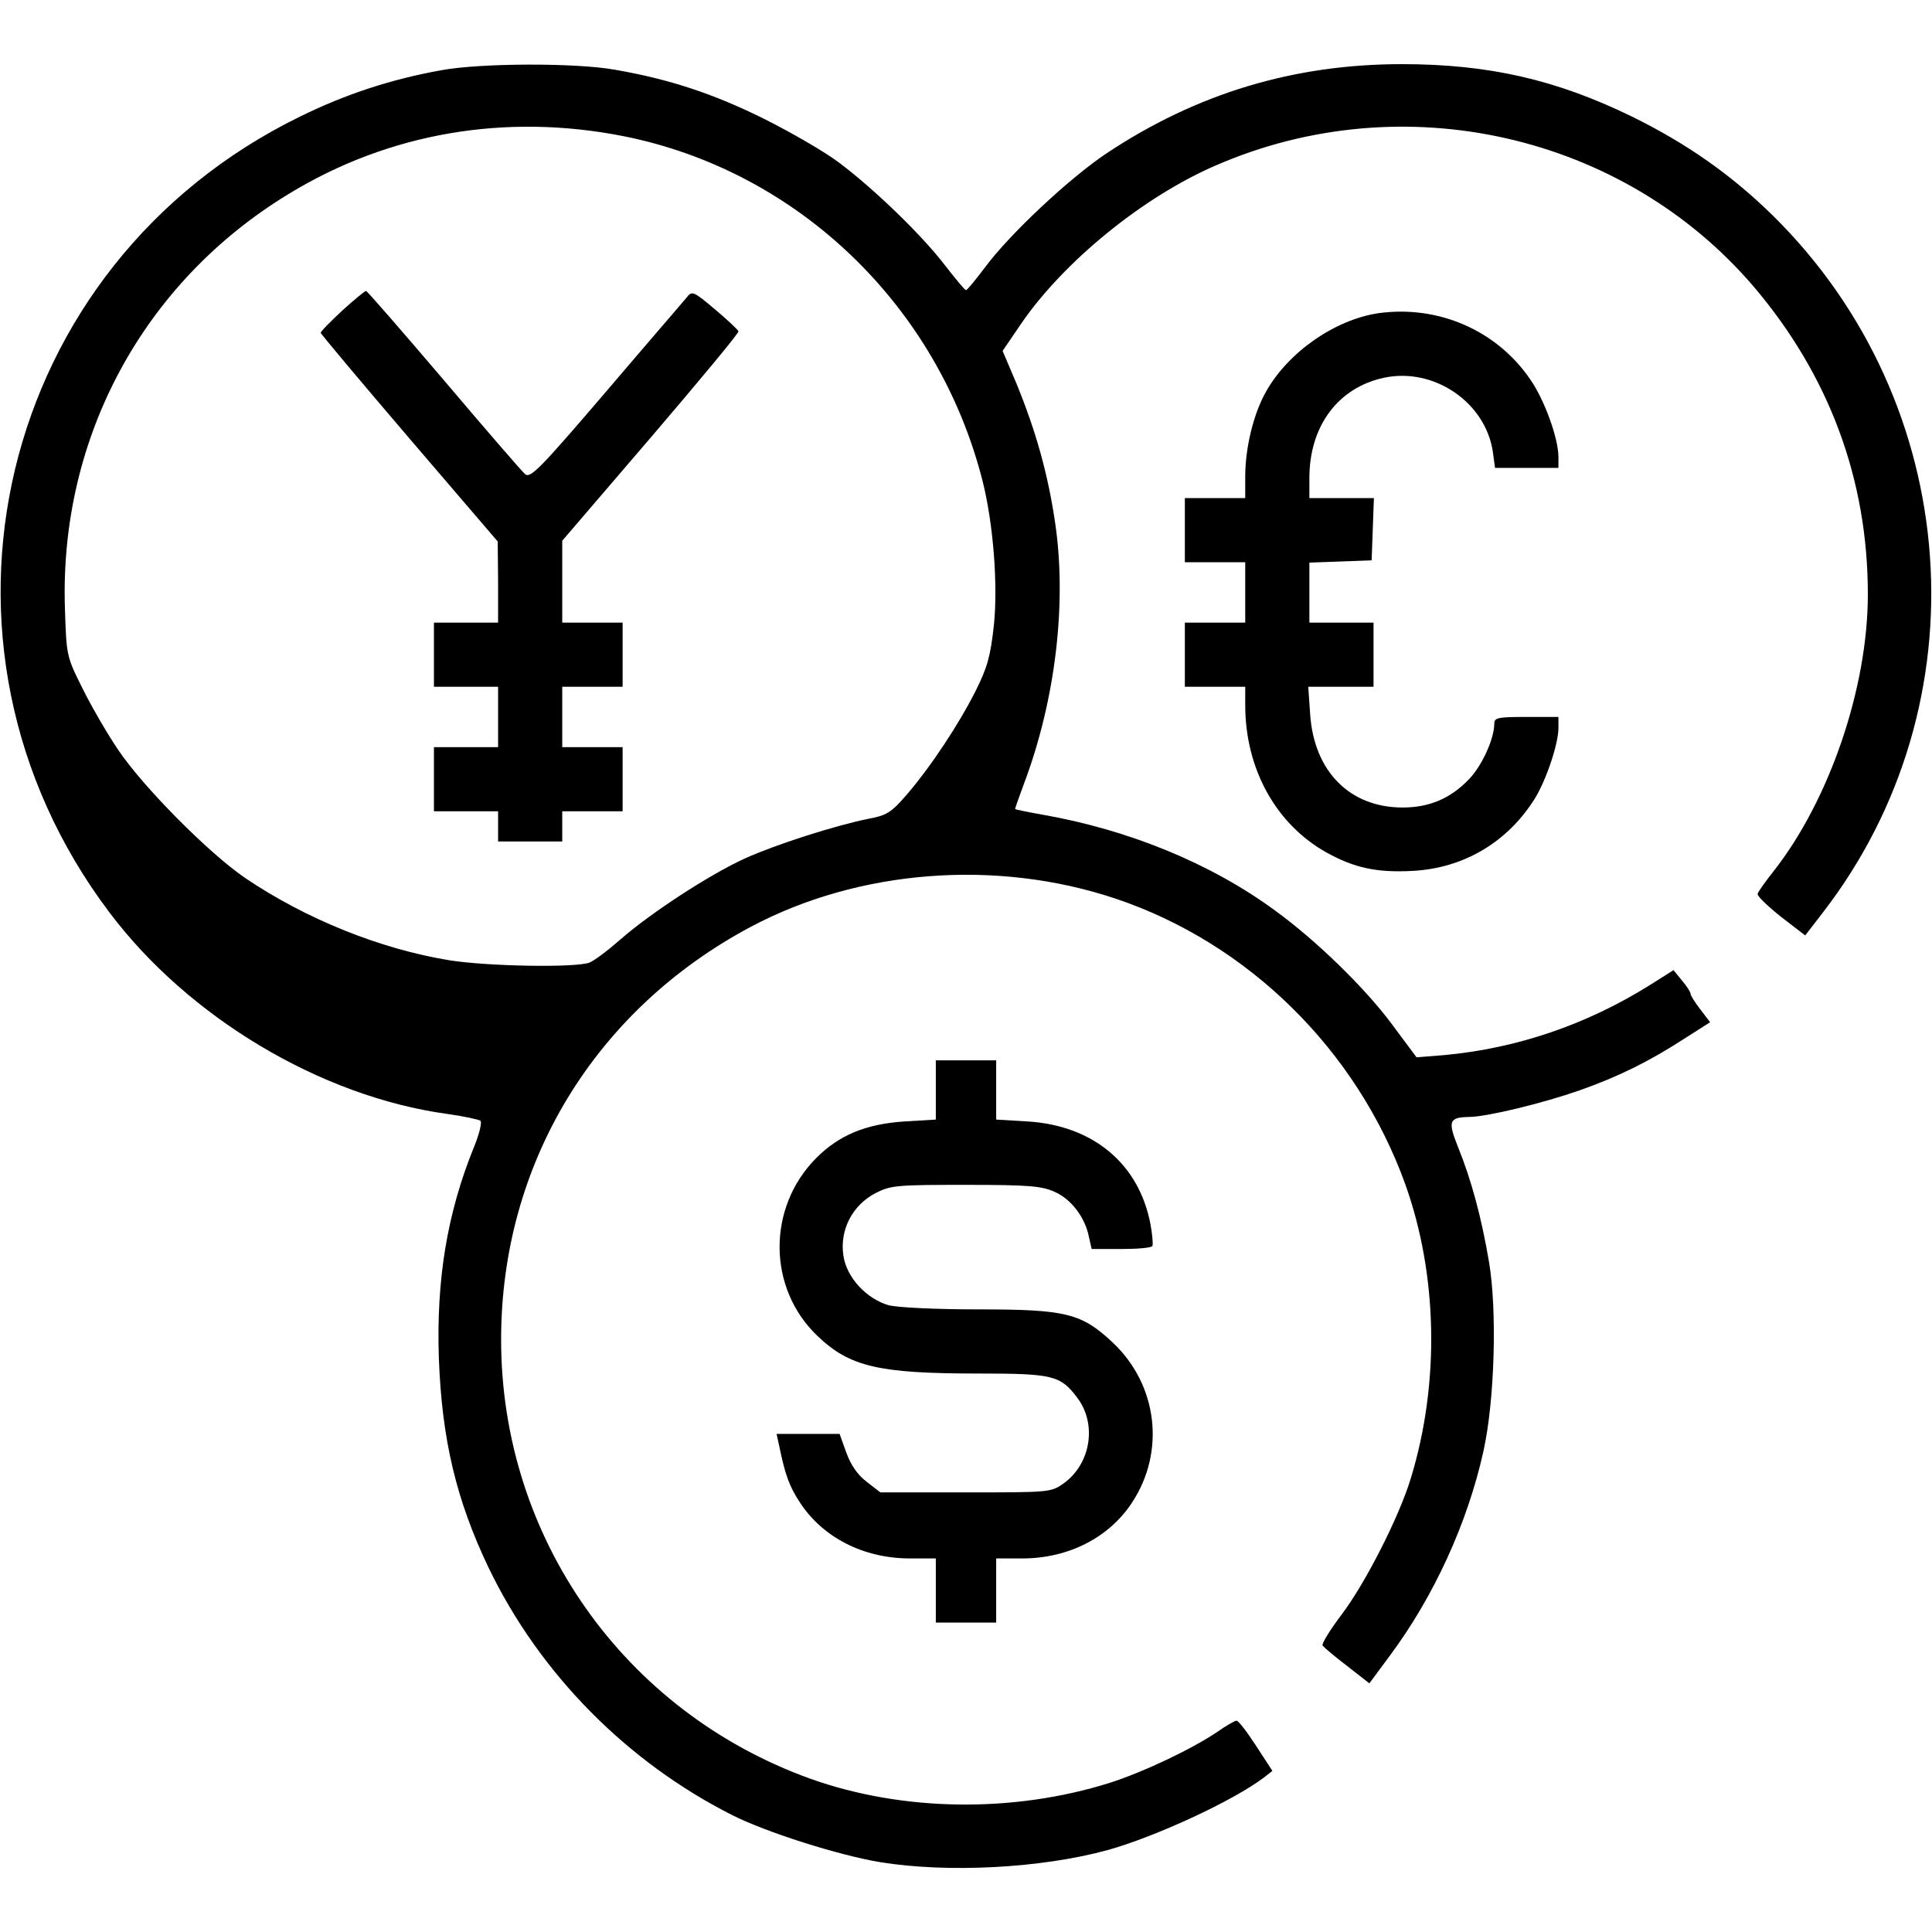 <?xml version="1.0" standalone="no"?>
<!DOCTYPE svg PUBLIC "-//W3C//DTD SVG 20010904//EN"
 "http://www.w3.org/TR/2001/REC-SVG-20010904/DTD/svg10.dtd">
<svg version="1.0" xmlns="http://www.w3.org/2000/svg"
 width="512pt" height="512pt" viewBox="0 0 512 512"
 preserveAspectRatio="xMidYMid meet">

<g transform="translate(0,512) scale(0.1,-0.1)"
fill="#000000" stroke="none">
<path d="M1170 4934 c-133 -24 -253 -63 -375 -123 -802 -392 -1043 -1396 -505
-2109 209 -278 560 -488 895 -534 44 -6 84 -15 88 -18 5 -4 -3 -36 -17 -70
-71 -175 -100 -351 -93 -559 8 -216 46 -376 132 -556 135 -280 366 -514 645
-655 91 -46 284 -107 393 -125 180 -29 426 -16 602 32 126 35 332 130 414 192
l23 18 -43 66 c-24 37 -47 67 -52 67 -5 0 -27 -13 -50 -29 -68 -46 -196 -107
-287 -136 -255 -80 -548 -76 -792 11 -495 178 -820 640 -820 1164 0 465 247
873 662 1094 286 152 650 180 965 75 353 -118 641 -402 769 -757 86 -240 92
-527 15 -779 -31 -103 -121 -279 -183 -361 -31 -41 -54 -78 -51 -83 3 -4 32
-29 65 -54 l59 -46 54 73 c117 157 206 352 248 541 30 134 37 373 15 503 -20
118 -47 218 -82 304 -28 70 -24 79 31 80 48 1 192 36 290 70 107 38 185 77
278 137 l69 44 -26 34 c-14 18 -26 37 -26 42 0 4 -10 20 -23 35 l-22 27 -65
-41 c-167 -104 -350 -166 -541 -184 l-75 -6 -67 90 c-71 95 -199 220 -308 299
-170 125 -388 214 -616 254 -40 7 -73 14 -73 15 0 2 11 33 24 68 83 221 114
478 82 692 -19 129 -51 242 -102 367 l-37 87 49 72 c113 165 324 337 517 420
495 215 1078 83 1424 -321 200 -235 303 -511 303 -816 0 -248 -102 -546 -250
-734 -22 -28 -41 -54 -42 -60 -2 -5 26 -32 61 -60 l65 -50 47 61 c428 554 372
1349 -132 1846 -111 109 -228 191 -374 263 -201 98 -380 139 -610 139 -287 0
-544 -78 -782 -236 -99 -66 -258 -215 -323 -303 -25 -33 -47 -60 -50 -60 -3 0
-27 29 -55 65 -61 80 -186 201 -280 272 -38 29 -128 81 -200 117 -135 67 -251
105 -394 130 -104 19 -358 18 -461 -1z m483 -175 c461 -92 833 -449 951 -914
28 -111 41 -273 30 -381 -9 -82 -17 -112 -48 -174 -44 -88 -120 -203 -184
-277 -40 -46 -52 -54 -101 -63 -89 -18 -245 -68 -327 -105 -94 -43 -249 -144
-329 -214 -33 -29 -70 -57 -83 -62 -37 -14 -268 -10 -370 6 -185 30 -382 110
-542 218 -98 67 -271 242 -337 340 -29 43 -72 117 -95 164 -42 84 -42 86 -46
213 -14 451 208 862 593 1096 265 162 575 215 888 153z"/>
<path d="M907 4297 c-31 -29 -57 -55 -57 -59 0 -3 106 -129 235 -280 l234
-273 1 -107 0 -108 -85 0 -85 0 0 -85 0 -85 85 0 85 0 0 -80 0 -80 -85 0 -85
0 0 -85 0 -85 85 0 85 0 0 -40 0 -40 85 0 85 0 0 40 0 40 80 0 80 0 0 85 0 85
-80 0 -80 0 0 80 0 80 80 0 80 0 0 85 0 85 -80 0 -80 0 0 108 0 109 235 274
c129 151 234 277 232 281 -1 4 -29 30 -62 58 -57 48 -61 50 -75 32 -8 -10
-105 -122 -214 -250 -178 -208 -201 -231 -215 -218 -9 8 -106 120 -216 250
-110 129 -202 235 -205 235 -3 0 -31 -23 -63 -52z"/>
<path d="M3653 4290 c-115 -17 -239 -103 -298 -208 -33 -58 -55 -149 -55 -224
l0 -58 -80 0 -80 0 0 -85 0 -85 80 0 80 0 0 -80 0 -80 -80 0 -80 0 0 -85 0
-85 80 0 80 0 0 -49 c0 -168 81 -315 215 -390 74 -41 133 -54 228 -49 135 7
251 75 324 191 30 48 63 145 63 188 l0 29 -85 0 c-76 0 -85 -2 -85 -18 0 -40
-33 -112 -67 -147 -49 -51 -105 -75 -176 -75 -140 0 -235 96 -245 248 l-5 72
87 0 86 0 0 85 0 85 -85 0 -85 0 0 80 0 79 83 3 82 3 3 83 3 82 -86 0 -85 0 0
53 c0 138 76 240 198 266 132 28 268 -65 288 -195 l6 -44 84 0 84 0 0 29 c0
49 -37 152 -75 206 -89 130 -244 197 -402 175z"/>
<path d="M2480 2231 l0 -78 -84 -5 c-102 -7 -172 -36 -233 -97 -131 -132 -129
-346 4 -472 85 -81 161 -99 426 -99 197 0 217 -5 261 -63 54 -70 37 -176 -35
-228 -34 -24 -37 -24 -260 -24 l-226 0 -36 28 c-24 18 -42 44 -54 77 l-18 50
-83 0 -84 0 7 -32 c16 -78 27 -107 55 -150 61 -93 168 -147 288 -148 l72 0 0
-85 0 -85 80 0 80 0 0 85 0 85 73 0 c119 1 226 55 287 148 89 135 68 312 -51
424 -83 78 -124 88 -357 88 -113 0 -214 5 -237 11 -59 17 -112 74 -120 132
-10 68 24 133 85 165 41 21 57 22 240 22 168 0 201 -3 236 -19 44 -20 80 -68
90 -120 l7 -31 78 0 c43 0 80 3 83 8 2 4 0 30 -5 57 -30 160 -151 262 -325
273 l-84 5 0 78 0 79 -80 0 -80 0 0 -79z"/>
</g>
</svg>
